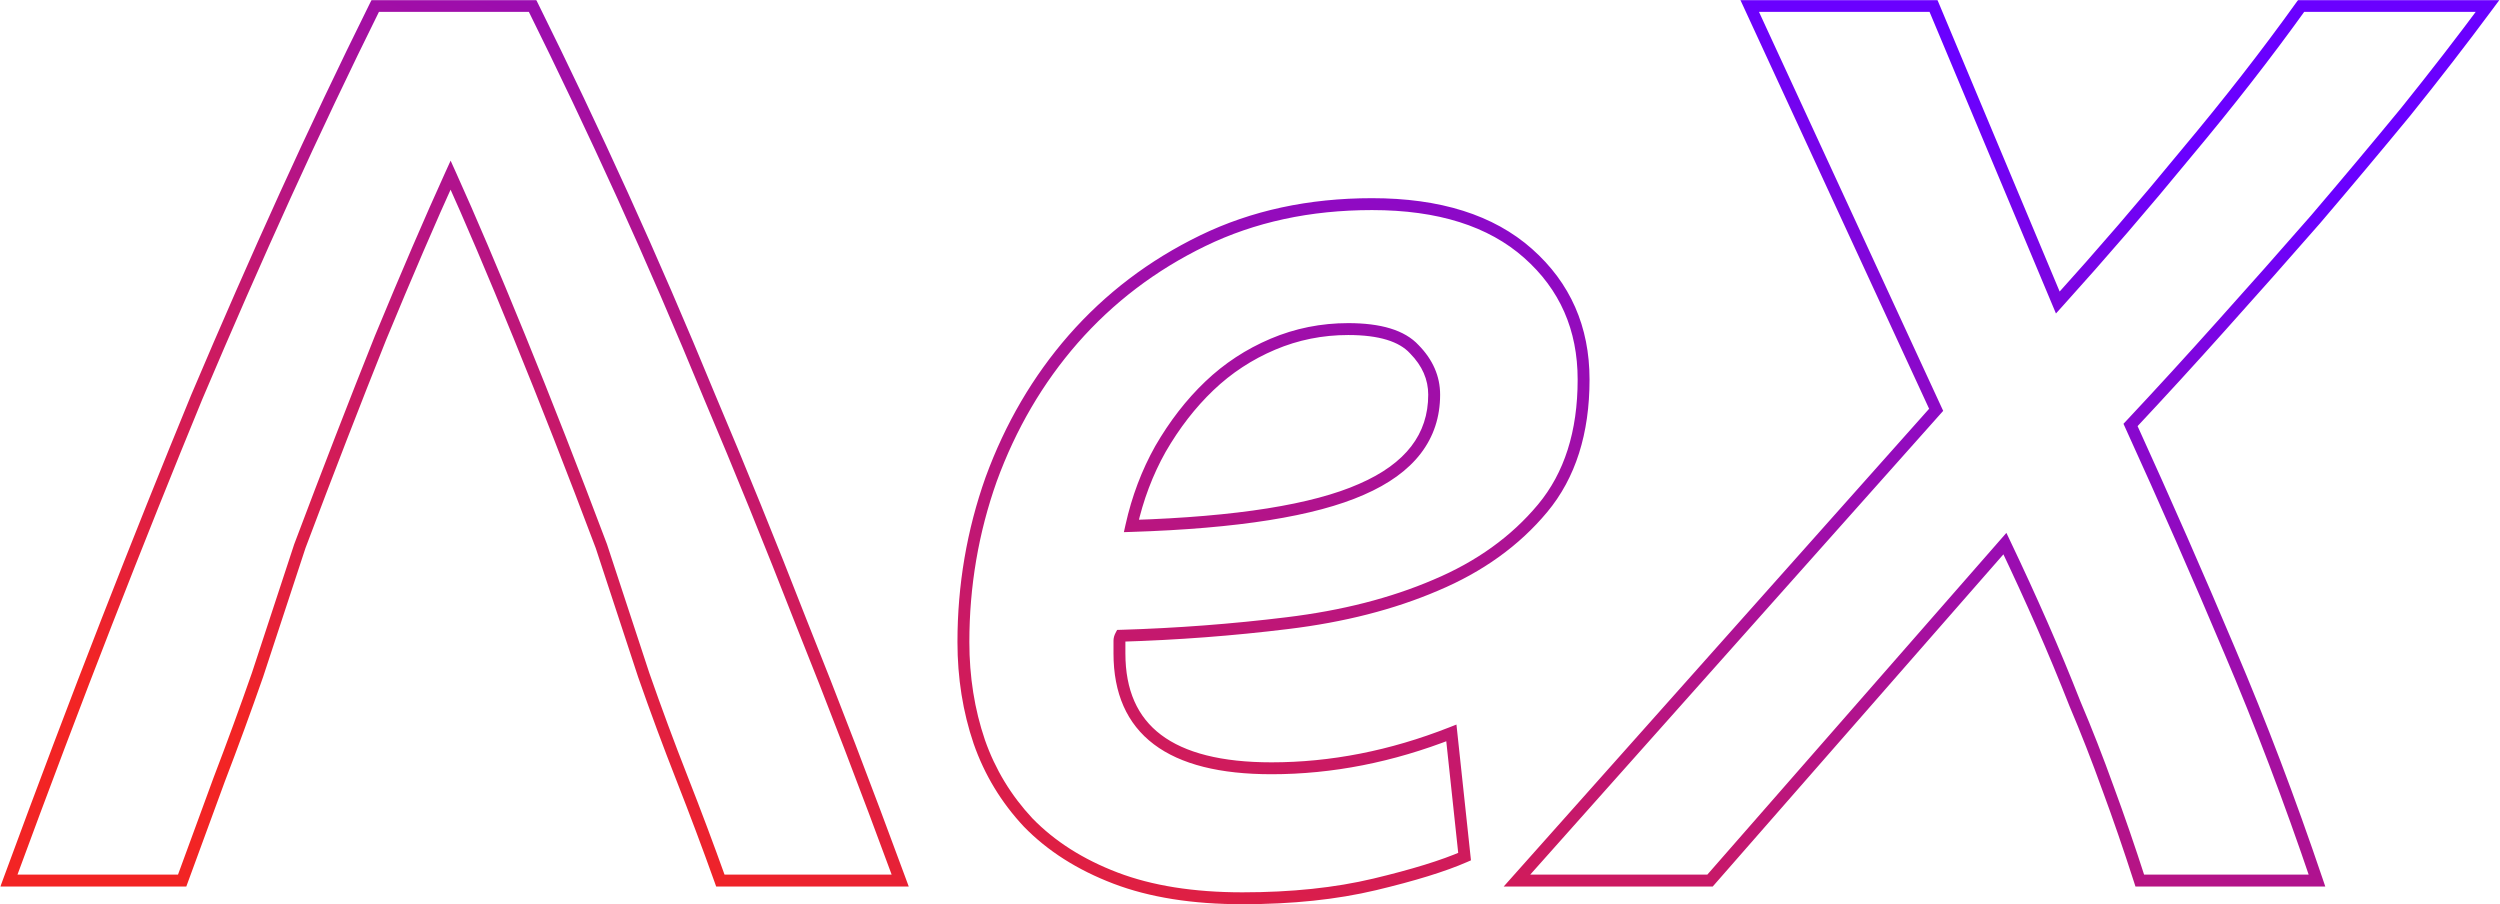 <svg width="1681" height="608" viewBox="0 0 1681 608" fill="none" xmlns="http://www.w3.org/2000/svg">
<mask id="path-1-outside-1_802_226" maskUnits="userSpaceOnUse" x="0" y="0" width="1681" height="608" fill="black">
<rect fill="white" width="1681" height="608"/>
<path fill-rule="evenodd" clip-rule="evenodd" d="M458.586 523.359C467.478 545.989 476.073 568.902 484.372 592.098H605.299C582.181 529.3 559.951 471.31 538.611 418.13C517.864 364.949 497.413 314.597 477.259 267.074C457.697 219.551 438.135 174.291 418.574 131.294C399.012 88.297 378.858 45.866 358.11 4H252.299C231.552 45.866 211.398 88.297 191.836 131.294C172.274 174.291 152.416 219.551 132.262 267.074C112.7 314.597 92.546 364.949 71.798 418.13C51.051 471.31 29.118 529.3 6 592.098H122.481L147.378 524.208C156.269 501.012 164.865 477.533 173.164 453.772L201.617 367.212C220.586 316.86 238.666 270.186 255.856 227.189C273.639 184.192 289.348 147.701 302.982 117.716C316.023 146.569 331.435 182.777 349.219 226.34C367.002 269.903 385.378 316.86 404.347 367.212L432.8 453.772C441.099 477.533 449.695 500.729 458.586 523.359ZM647.793 431.729C647.793 393.824 654.017 357.333 666.465 322.256C679.507 286.614 697.883 255.215 721.594 228.059C745.898 200.337 774.944 178.273 808.732 161.866C842.521 145.459 880.458 137.256 922.546 137.256C967.597 137.256 1002.57 148.288 1027.47 170.352C1052.36 192.416 1064.81 220.704 1064.81 255.215C1064.81 290.857 1055.62 319.71 1037.25 341.775C1018.87 363.839 994.865 381.094 965.226 393.541C936.18 405.987 902.984 414.474 865.639 419C828.887 423.526 791.542 426.354 753.604 427.486C753.011 428.617 752.715 429.749 752.715 430.88V439.367C752.715 490.85 786.799 516.592 854.969 516.592C895.278 516.592 935.587 508.671 975.896 492.83L984.787 575.995C970.561 582.219 950.406 588.442 924.324 594.665C898.242 600.888 868.603 604 835.407 604C802.212 604 773.758 599.474 750.047 590.422C726.336 581.37 706.774 568.924 691.362 553.083C676.543 537.242 665.576 519.137 658.463 498.77C651.35 477.838 647.793 455.49 647.793 431.729ZM906.541 221.27C888.757 221.27 871.863 224.664 855.858 231.453C839.853 238.242 825.626 247.577 813.178 259.458C800.73 271.339 789.763 285.482 780.279 301.889C771.387 317.73 764.867 334.986 760.717 353.655C831.851 351.392 883.422 343.189 915.432 329.045C948.035 314.901 964.337 293.686 964.337 265.398C964.337 254.083 959.891 243.9 950.999 234.848C942.7 225.796 927.881 221.27 906.541 221.27ZM1417.46 530.148C1424.57 549.384 1431.68 570.034 1438.8 592.098H1557.95C1539.57 537.786 1520.01 486.302 1499.26 437.648C1478.51 388.428 1456.28 337.793 1432.57 285.744C1452.73 264.245 1473.18 241.898 1493.93 218.702C1515.27 194.941 1536.31 171.179 1557.06 147.418C1577.8 123.091 1597.96 99.046 1617.52 75.285C1637.08 50.957 1655.46 27.196 1672.65 4H1547.28C1524.16 36.248 1498.37 69.344 1469.92 103.289C1442.06 137.234 1413.31 170.614 1383.67 203.427L1300.09 4H1176.49L1301.87 275.56L1020 592.098H1149.82L1348.1 365.515C1356.99 384.185 1365.29 402.289 1373 419.827C1380.71 437.365 1388.11 455.186 1395.23 473.29C1402.93 491.394 1410.34 510.347 1417.46 530.148Z"/>
</mask>
<path d="M484.372 592.098L480.606 593.445L481.555 596.098H484.372V592.098ZM458.586 523.359L454.863 524.822L454.863 524.822L458.586 523.359ZM605.299 592.098V596.098H611.034L609.053 590.716L605.299 592.098ZM538.611 418.13L534.885 419.583L534.892 419.601L534.899 419.619L538.611 418.13ZM477.259 267.074L473.56 268.597L473.568 268.616L473.576 268.636L477.259 267.074ZM418.574 131.294L414.933 132.95L414.933 132.95L418.574 131.294ZM358.11 4L361.694 2.224L360.592 0H358.11V4ZM252.299 4V0H249.817L248.715 2.224L252.299 4ZM191.836 131.294L188.195 129.637L188.195 129.637L191.836 131.294ZM132.262 267.074L128.579 265.512L128.571 265.532L128.563 265.552L132.262 267.074ZM71.798 418.13L75.525 419.583L75.525 419.583L71.798 418.13ZM6 592.098L2.246 590.716L0.265 596.098H6V592.098ZM122.481 592.098V596.098H125.275L126.236 593.475L122.481 592.098ZM147.378 524.208L143.643 522.776L143.632 522.803L143.622 522.831L147.378 524.208ZM173.164 453.772L176.94 455.091L176.952 455.056L176.963 455.021L173.164 453.772ZM201.617 367.212L197.874 365.802L197.844 365.882L197.817 365.963L201.617 367.212ZM255.856 227.189L252.16 225.66L252.151 225.682L252.142 225.704L255.856 227.189ZM302.982 117.716L306.627 116.068L302.993 108.028L299.341 116.06L302.982 117.716ZM349.219 226.34L352.922 224.828L352.922 224.828L349.219 226.34ZM404.347 367.212L408.147 365.963L408.12 365.882L408.09 365.802L404.347 367.212ZM432.8 453.772L429.001 455.021L429.012 455.056L429.024 455.091L432.8 453.772ZM666.465 322.256L662.709 320.882L662.702 320.9L662.696 320.918L666.465 322.256ZM721.594 228.059L718.586 225.422L718.581 225.428L721.594 228.059ZM808.732 161.866L806.985 158.268L806.985 158.268L808.732 161.866ZM1037.25 341.775L1034.17 339.215L1034.17 339.215L1037.25 341.775ZM965.226 393.541L963.677 389.853L963.664 389.858L963.65 389.864L965.226 393.541ZM865.639 419L865.158 415.029L865.15 415.03L865.639 419ZM753.604 427.486L753.485 423.488L751.146 423.557L750.061 425.63L753.604 427.486ZM975.896 492.83L979.873 492.405L979.315 487.188L974.433 489.107L975.896 492.83ZM984.787 575.995L986.391 579.66L989.076 578.485L988.765 575.57L984.787 575.995ZM750.047 590.422L751.474 586.685L751.474 586.685L750.047 590.422ZM691.362 553.083L688.441 555.815L688.468 555.844L688.495 555.872L691.362 553.083ZM658.463 498.77L654.676 500.057L654.681 500.073L654.687 500.089L658.463 498.77ZM855.858 231.453L854.296 227.771L854.296 227.771L855.858 231.453ZM780.279 301.889L776.816 299.887L776.803 299.909L776.791 299.931L780.279 301.889ZM760.717 353.655L756.812 352.787L755.695 357.817L760.844 357.653L760.717 353.655ZM915.432 329.045L913.84 325.376L913.828 325.381L913.816 325.386L915.432 329.045ZM950.999 234.848L948.051 237.551L948.097 237.602L948.146 237.651L950.999 234.848ZM1438.8 592.098L1434.99 593.325L1435.88 596.098H1438.8V592.098ZM1417.46 530.148L1413.69 531.501L1413.7 531.518L1413.71 531.536L1417.46 530.148ZM1557.95 592.098V596.098H1563.52L1561.73 590.816L1557.95 592.098ZM1499.26 437.648L1495.57 439.202L1495.58 439.209L1495.58 439.217L1499.26 437.648ZM1432.57 285.744L1429.66 283.008L1427.82 284.963L1428.93 287.402L1432.57 285.744ZM1493.93 218.702L1490.95 216.03L1490.94 216.036L1493.93 218.702ZM1557.06 147.418L1560.07 150.049L1560.09 150.031L1560.1 150.013L1557.06 147.418ZM1617.52 75.285L1620.61 77.827L1620.62 77.809L1620.64 77.791L1617.52 75.285ZM1672.65 4L1675.86 6.382L1680.59 0H1672.65V4ZM1547.28 4V0H1545.22L1544.02 1.669L1547.28 4ZM1469.92 103.289L1466.85 100.72L1466.84 100.736L1466.83 100.752L1469.92 103.289ZM1383.67 203.427L1379.98 204.973L1382.42 210.783L1386.64 206.108L1383.67 203.427ZM1300.09 4L1303.78 2.454L1302.75 0H1300.09V4ZM1176.49 4V0H1170.24L1172.86 5.677L1176.49 4ZM1301.87 275.56L1304.85 278.22L1306.6 276.263L1305.5 273.884L1301.87 275.56ZM1020 592.098L1017.01 589.438L1011.08 596.098H1020V592.098ZM1149.82 592.098V596.098H1151.63L1152.83 594.732L1149.82 592.098ZM1348.1 365.515L1351.71 363.795L1349.1 358.303L1345.09 362.881L1348.1 365.515ZM1373 419.827L1369.34 421.436L1369.34 421.436L1373 419.827ZM1395.23 473.29L1391.51 474.753L1391.53 474.805L1391.55 474.857L1395.23 473.29ZM488.138 590.751C479.826 567.517 471.216 544.565 462.309 521.896L454.863 524.822C463.74 547.413 472.321 570.288 480.606 593.445L488.138 590.751ZM605.299 588.098H484.372V596.098H605.299V588.098ZM534.899 419.619C556.223 472.759 578.438 530.712 601.545 593.48L609.053 590.716C585.923 527.887 563.68 469.862 542.324 416.64L534.899 419.619ZM473.576 268.636C493.714 316.12 514.15 366.435 534.885 419.583L542.338 416.676C521.578 363.463 501.113 313.075 480.941 265.512L473.576 268.636ZM414.933 132.95C434.473 175.9 454.015 221.115 473.56 268.597L480.958 265.552C461.379 217.987 441.798 172.682 422.215 129.637L414.933 132.95ZM354.526 5.776C375.254 47.602 395.389 89.993 414.933 132.95L422.215 129.637C402.635 86.601 382.462 44.129 361.694 2.224L354.526 5.776ZM252.299 8H358.11V0H252.299V8ZM195.477 132.95C215.021 89.993 235.156 47.602 255.883 5.776L248.715 2.224C227.948 44.129 207.775 86.601 188.195 129.637L195.477 132.95ZM135.944 268.636C156.087 221.142 175.931 175.913 195.477 132.95L188.195 129.637C168.618 172.669 148.746 217.96 128.579 265.512L135.944 268.636ZM75.525 419.583C96.264 366.423 116.409 316.095 135.961 268.597L128.563 265.552C108.991 313.1 88.827 363.475 68.072 416.676L75.525 419.583ZM9.754 593.48C32.865 530.702 54.788 472.736 75.525 419.583L68.072 416.676C47.314 469.884 25.372 527.898 2.246 590.716L9.754 593.48ZM122.481 588.098H6V596.098H122.481V588.098ZM143.622 522.831L118.726 590.721L126.236 593.475L151.133 525.585L143.622 522.831ZM169.387 452.453C161.101 476.177 152.52 499.618 143.643 522.776L151.113 525.64C160.019 502.406 168.628 478.89 176.94 455.091L169.387 452.453ZM197.817 365.963L169.364 452.523L176.963 455.021L205.417 368.461L197.817 365.963ZM252.142 225.704C234.94 268.729 216.851 315.429 197.874 365.802L205.36 368.622C224.321 318.291 242.391 271.642 259.57 228.674L252.142 225.704ZM299.341 116.06C285.682 146.1 269.954 182.636 252.16 225.66L259.552 228.717C277.325 185.747 293.014 149.301 306.623 119.372L299.341 116.06ZM352.922 224.828C335.128 181.239 319.696 144.982 306.627 116.068L299.337 119.363C312.351 148.156 327.743 184.315 345.515 227.852L352.922 224.828ZM408.09 365.802C389.11 315.421 370.721 268.429 352.922 224.828L345.515 227.852C363.283 271.377 381.646 318.3 400.604 368.622L408.09 365.802ZM436.6 452.523L408.147 365.963L400.547 368.461L429.001 455.021L436.6 452.523ZM462.309 521.896C453.437 499.316 444.859 476.168 436.577 452.453L429.024 455.091C437.339 478.899 445.952 502.143 454.863 524.822L462.309 521.896ZM662.696 320.918C650.092 356.432 643.793 393.376 643.793 431.729H651.793C651.793 394.271 657.942 358.233 670.235 323.594L662.696 320.918ZM718.581 225.428C694.53 252.973 675.91 284.803 662.709 320.882L670.222 323.631C683.103 288.425 701.235 257.457 724.607 230.69L718.581 225.428ZM806.985 158.268C772.726 174.903 743.249 197.291 718.586 225.422L724.602 230.696C748.547 203.383 777.162 181.642 810.479 165.464L806.985 158.268ZM922.546 133.256C879.927 133.256 841.38 141.566 806.985 158.268L810.479 165.464C843.661 149.352 880.99 141.256 922.546 141.256V133.256ZM1030.12 167.359C1004.27 144.446 968.225 133.256 922.546 133.256V141.256C966.969 141.256 1000.87 152.129 1024.81 173.346L1030.12 167.359ZM1068.81 255.215C1068.81 219.608 1055.91 190.214 1030.12 167.359L1024.81 173.346C1048.82 194.619 1060.81 221.8 1060.81 255.215H1068.81ZM1040.32 344.334C1059.43 321.391 1068.81 291.56 1068.81 255.215H1060.81C1060.81 290.154 1051.82 318.03 1034.17 339.215L1040.32 344.334ZM966.775 397.229C996.933 384.564 1021.49 366.948 1040.32 344.334L1034.17 339.215C1016.26 360.73 992.796 377.625 963.677 389.853L966.775 397.229ZM866.12 422.97C903.773 418.407 937.347 409.839 966.801 397.217L963.65 389.864C935.012 402.136 902.195 410.54 865.158 415.029L866.12 422.97ZM753.723 431.484C791.781 430.349 829.25 427.511 866.128 422.97L865.15 415.03C828.524 419.54 791.302 422.36 753.485 423.488L753.723 431.484ZM756.715 430.88C756.715 430.475 756.815 429.976 757.147 429.342L750.061 425.63C749.207 427.259 748.715 429.023 748.715 430.88H756.715ZM756.715 439.367V430.88H748.715V439.367H756.715ZM854.969 512.592C821.273 512.592 796.732 506.21 780.689 494.093C764.857 482.137 756.715 464.143 756.715 439.367H748.715C748.715 466.074 757.614 486.692 775.868 500.477C793.909 514.103 820.495 520.592 854.969 520.592V512.592ZM974.433 489.107C934.555 504.779 894.741 512.592 854.969 512.592V520.592C895.815 520.592 936.619 512.563 977.359 496.553L974.433 489.107ZM988.765 575.57L979.873 492.405L971.919 493.255L980.81 576.421L988.765 575.57ZM925.252 598.556C951.425 592.311 971.845 586.023 986.391 579.66L983.184 572.331C969.277 578.414 949.387 584.573 923.396 590.774L925.252 598.556ZM835.407 608C868.845 608 898.804 604.867 925.252 598.556L923.396 590.774C897.679 596.91 868.361 600 835.407 600V608ZM748.621 594.159C772.904 603.429 801.866 608 835.407 608V600C802.557 600 774.613 595.519 751.474 586.685L748.621 594.159ZM688.495 555.872C704.369 572.187 724.447 584.93 748.621 594.159L751.474 586.685C728.225 577.81 709.18 565.66 694.229 550.293L688.495 555.872ZM654.687 500.089C661.985 520.985 673.243 539.57 688.441 555.815L694.283 550.35C679.842 534.913 669.168 517.29 662.239 497.452L654.687 500.089ZM643.793 431.729C643.793 455.895 647.411 478.68 654.676 500.057L662.25 497.483C655.288 476.995 651.793 455.085 651.793 431.729H643.793ZM857.42 235.136C872.92 228.561 889.281 225.27 906.541 225.27V217.27C888.233 217.27 870.807 220.767 854.296 227.771L857.42 235.136ZM815.94 262.351C828.035 250.807 841.855 241.738 857.42 235.136L854.296 227.771C837.852 234.746 823.217 244.347 810.416 256.564L815.94 262.351ZM783.742 303.891C793.055 287.78 803.793 273.945 815.94 262.351L810.416 256.564C797.667 268.732 786.472 283.184 776.816 299.887L783.742 303.891ZM764.622 354.523C768.691 336.215 775.077 319.329 783.767 303.847L776.791 299.931C767.698 316.131 761.042 333.756 756.812 352.787L764.622 354.523ZM913.816 325.386C882.549 339.202 831.63 347.397 760.59 349.657L760.844 357.653C832.071 355.387 884.296 347.176 917.049 332.704L913.816 325.386ZM960.337 265.398C960.337 278.715 956.52 290.221 948.939 300.088C941.315 310.01 929.716 318.488 913.84 325.376L917.024 332.715C933.751 325.458 946.604 316.257 955.282 304.963C964.002 293.614 968.337 280.369 968.337 265.398H960.337ZM948.146 237.651C956.4 246.054 960.337 255.263 960.337 265.398H968.337C968.337 252.904 963.382 241.746 953.853 232.045L948.146 237.651ZM906.541 225.27C927.537 225.27 940.911 229.763 948.051 237.551L953.948 232.145C944.49 221.829 928.224 217.27 906.541 217.27V225.27ZM1442.6 590.871C1435.48 568.759 1428.34 548.056 1421.21 528.761L1413.71 531.536C1420.8 550.712 1427.89 571.308 1434.99 593.325L1442.6 590.871ZM1557.95 588.098H1438.8V596.098H1557.95V588.098ZM1495.58 439.217C1516.29 487.77 1535.81 539.157 1554.16 593.38L1561.73 590.816C1543.33 536.415 1523.73 484.835 1502.94 436.079L1495.58 439.217ZM1428.93 287.402C1452.63 339.419 1474.84 390.019 1495.57 439.202L1502.95 436.094C1482.18 386.836 1459.94 336.167 1436.21 284.086L1428.93 287.402ZM1490.94 216.036C1470.22 239.21 1449.79 261.534 1429.66 283.008L1435.49 288.48C1455.67 266.957 1476.14 244.587 1496.91 221.369L1490.94 216.036ZM1554.04 144.787C1533.31 168.534 1512.28 192.282 1490.95 216.03L1496.9 221.375C1518.25 197.6 1539.31 173.824 1560.07 150.049L1554.04 144.787ZM1614.43 72.742C1594.89 96.485 1574.75 120.512 1554.01 144.822L1560.1 150.013C1580.86 125.669 1601.03 101.607 1620.61 77.827L1614.43 72.742ZM1669.43 1.618C1652.28 24.769 1633.93 48.489 1614.4 72.778L1620.64 77.791C1640.23 53.426 1658.64 29.623 1675.86 6.382L1669.43 1.618ZM1547.28 8H1672.65V0H1547.28V8ZM1472.98 105.859C1501.49 71.845 1527.34 38.669 1550.53 6.331L1544.02 1.669C1520.97 33.827 1495.25 66.843 1466.85 100.72L1472.98 105.859ZM1386.64 206.108C1416.32 173.248 1445.11 139.821 1473.01 105.827L1466.83 100.752C1439.01 134.647 1410.3 167.979 1380.7 200.746L1386.64 206.108ZM1296.4 5.546L1379.98 204.973L1387.36 201.881L1303.78 2.454L1296.4 5.546ZM1176.49 8H1300.09V0H1176.49V8ZM1305.5 273.884L1180.12 2.323L1172.86 5.677L1298.23 277.237L1305.5 273.884ZM1022.99 594.758L1304.85 278.22L1298.88 272.9L1017.01 589.438L1022.99 594.758ZM1149.82 588.098H1020V596.098H1149.82V588.098ZM1345.09 362.881L1146.81 589.464L1152.83 594.732L1351.11 368.149L1345.09 362.881ZM1376.66 418.218C1368.94 400.639 1360.62 382.498 1351.71 363.795L1344.49 367.235C1353.37 385.871 1361.65 403.938 1369.34 421.436L1376.66 418.218ZM1398.95 471.827C1391.82 453.675 1384.39 435.805 1376.66 418.218L1369.34 421.436C1377.02 438.925 1384.41 456.697 1391.51 474.753L1398.95 471.827ZM1421.22 528.796C1414.08 508.927 1406.65 489.903 1398.91 471.724L1391.55 474.857C1399.22 492.886 1406.6 511.767 1413.69 531.501L1421.22 528.796Z" fill="url(#paint0_linear_802_226)" mask="url(#path-1-outside-1_802_226)"/>
<defs>
<linearGradient id="paint0_linear_802_226" x1="250.199" y1="521.428" x2="540.649" y2="-243.64" gradientUnits="userSpaceOnUse">
<stop stop-color="#F22424"/>
<stop offset="1" stop-color="#6A00FF"/>
</linearGradient>
</defs>
</svg>
